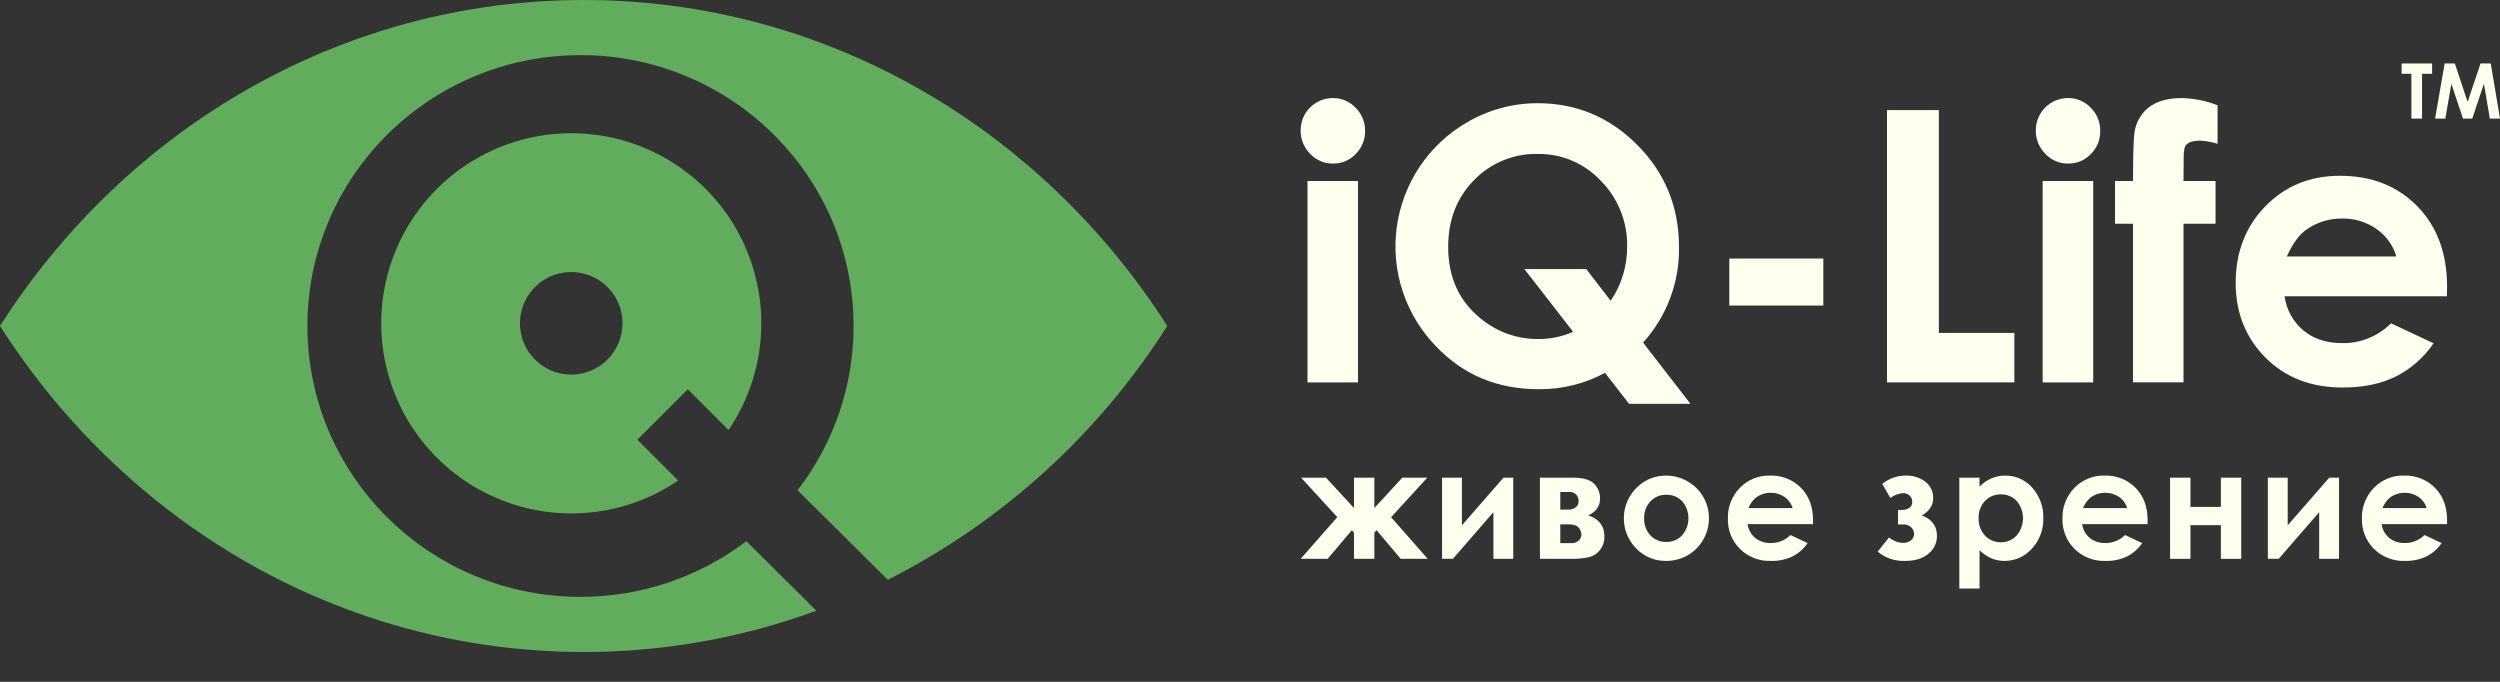 <svg width="77" height="21" viewBox="0 0 77 21" fill="none" xmlns="http://www.w3.org/2000/svg">
<rect x="0" y="0" width="77" height="21" fill="#333333" stroke="none"/>
<g clip-path="url(#clip0_32_1414)">
<path d="M73.97 1.955H74.909V2.273H74.599V3.652H74.271V2.273H73.97L73.97 1.955Z" fill="#FFFFF0"/>
<path d="M75.295 1.955H75.609L76.003 3.139L76.4 1.955H76.715L77 3.653H76.687L76.505 2.581L76.145 3.653H75.86L75.502 2.581L75.316 3.653H75.001L75.295 1.955Z" fill="#FFFFF0"/>
<path d="M41.049 3.02C41.18 3.019 41.31 3.044 41.431 3.095C41.552 3.146 41.661 3.222 41.751 3.317C41.846 3.41 41.921 3.522 41.971 3.646C42.022 3.769 42.047 3.902 42.044 4.035C42.046 4.167 42.022 4.298 41.972 4.42C41.922 4.542 41.848 4.652 41.754 4.745C41.665 4.839 41.558 4.913 41.438 4.964C41.319 5.014 41.19 5.04 41.061 5.038C40.928 5.04 40.797 5.015 40.675 4.963C40.554 4.912 40.444 4.835 40.353 4.739C40.258 4.644 40.183 4.53 40.132 4.405C40.082 4.281 40.057 4.147 40.06 4.012C40.06 3.749 40.164 3.497 40.349 3.312C40.535 3.126 40.786 3.021 41.049 3.02ZM40.271 5.574H41.827V11.777H40.271V5.574Z" fill="#FFFFF0"/>
<path d="M50.606 10.551L52.066 12.438H50.176L49.435 11.483C48.806 11.823 48.1 11.997 47.386 11.987C46.126 11.987 45.079 11.553 44.246 10.684C43.774 10.204 43.419 9.623 43.206 8.984C42.993 8.346 42.93 7.667 43.02 7C43.109 6.333 43.351 5.696 43.725 5.136C44.099 4.577 44.596 4.11 45.178 3.772C45.841 3.382 46.596 3.177 47.366 3.179C48.556 3.179 49.578 3.609 50.432 4.468C51.286 5.327 51.713 6.374 51.713 7.609C51.732 8.695 51.336 9.747 50.606 10.551ZM49.609 9.262C49.944 8.772 50.12 8.191 50.116 7.597C50.124 7.223 50.056 6.852 49.918 6.504C49.78 6.157 49.574 5.84 49.311 5.574C49.063 5.307 48.762 5.095 48.427 4.951C48.092 4.808 47.73 4.737 47.365 4.742C46.999 4.733 46.635 4.8 46.296 4.94C45.957 5.079 45.651 5.287 45.397 5.551C44.868 6.091 44.603 6.777 44.604 7.609C44.604 8.536 44.937 9.27 45.603 9.809C46.102 10.223 46.731 10.447 47.379 10.442C47.748 10.445 48.114 10.369 48.452 10.219L46.951 8.287H48.855L49.609 9.262Z" fill="#FFFFF0"/>
<path d="M53.263 7.963H56.159V9.411H53.263V7.963Z" fill="#FFFFF0"/>
<path d="M58.12 3.391H59.716V10.254H62.042V11.777H58.12V3.391Z" fill="#FFFFF0"/>
<path d="M63.692 3.02C63.823 3.019 63.953 3.044 64.074 3.095C64.195 3.146 64.304 3.222 64.394 3.317C64.489 3.41 64.564 3.522 64.614 3.646C64.665 3.769 64.689 3.902 64.687 4.035C64.689 4.167 64.665 4.298 64.615 4.42C64.565 4.542 64.491 4.652 64.397 4.745C64.308 4.839 64.2 4.913 64.081 4.964C63.962 5.014 63.833 5.04 63.704 5.038C63.572 5.04 63.44 5.015 63.318 4.963C63.197 4.912 63.087 4.835 62.996 4.739C62.901 4.644 62.826 4.53 62.775 4.405C62.725 4.281 62.7 4.147 62.703 4.012C62.703 3.749 62.807 3.497 62.992 3.311C63.178 3.125 63.429 3.021 63.692 3.02ZM62.914 5.574H64.471V11.777H62.914L62.914 5.574Z" fill="#FFFFF0"/>
<path d="M65.143 5.574H65.696C65.7 4.761 65.713 4.28 65.736 4.132C65.75 3.975 65.796 3.822 65.87 3.683C65.944 3.543 66.044 3.42 66.166 3.32C66.412 3.12 66.758 3.02 67.207 3.021C67.582 3.031 67.952 3.106 68.301 3.243V4.429C68.122 4.372 67.936 4.339 67.748 4.332C67.566 4.332 67.433 4.37 67.349 4.446C67.289 4.502 67.258 4.62 67.258 4.799L67.252 5.574H68.239V6.891H67.252V11.776H65.696V6.891H65.143V5.574Z" fill="#FFFFF0"/>
<path d="M75.365 9.126H70.365C70.42 9.536 70.627 9.911 70.944 10.177C71.257 10.438 71.657 10.568 72.144 10.568C72.422 10.572 72.698 10.52 72.955 10.415C73.213 10.31 73.447 10.155 73.643 9.958L74.954 10.573C74.657 11.011 74.252 11.366 73.779 11.602C73.323 11.825 72.782 11.936 72.155 11.936C71.182 11.936 70.389 11.629 69.777 11.015C69.165 10.401 68.859 9.633 68.859 8.709C68.859 7.763 69.165 6.977 69.774 6.352C70.384 5.727 71.149 5.414 72.069 5.414C73.046 5.414 73.84 5.727 74.452 6.352C75.064 6.977 75.37 7.803 75.37 8.829L75.365 9.126ZM73.808 7.9C73.708 7.557 73.493 7.26 73.2 7.056C72.893 6.838 72.523 6.724 72.147 6.731C71.736 6.724 71.335 6.852 71.004 7.096C70.799 7.248 70.609 7.516 70.433 7.9L73.808 7.9Z" fill="#FFFFF0"/>
<path d="M41.703 16.407L41.636 16.331L40.892 17.212H40.06L41.189 15.928L40.074 14.712H40.84L41.703 15.648V14.712H42.33V15.648L43.191 14.712H43.96L42.846 15.93L43.973 17.212H43.142L42.397 16.329L42.33 16.407V17.212H41.703V16.407Z" fill="#FFFFF0"/>
<path d="M44.749 17.212H44.416V14.712H45.027V16.18L46.307 14.712H46.608V17.212H45.997V15.774L44.749 17.212Z" fill="#FFFFF0"/>
<path d="M47.43 17.212V14.712H48.434C48.763 14.712 48.987 14.777 49.105 14.906C49.218 15.025 49.282 15.182 49.282 15.346C49.282 15.59 49.161 15.765 48.919 15.872C49.249 15.986 49.415 16.199 49.415 16.513C49.421 16.665 49.375 16.813 49.284 16.935C49.201 17.043 49.084 17.121 48.952 17.157C48.768 17.199 48.579 17.217 48.39 17.212H47.43ZM48.057 15.695H48.299C48.386 15.701 48.471 15.674 48.538 15.618C48.564 15.598 48.584 15.572 48.599 15.542C48.614 15.513 48.621 15.48 48.622 15.447C48.625 15.407 48.619 15.367 48.605 15.33C48.591 15.292 48.569 15.258 48.542 15.229C48.517 15.204 48.487 15.184 48.454 15.171C48.421 15.157 48.386 15.151 48.35 15.151L48.269 15.153H48.057V15.695ZM48.057 16.729H48.373C48.42 16.734 48.467 16.729 48.512 16.714C48.557 16.699 48.598 16.675 48.632 16.643C48.677 16.598 48.704 16.538 48.708 16.474C48.707 16.392 48.677 16.313 48.623 16.251C48.568 16.184 48.467 16.15 48.32 16.15H48.057L48.057 16.729Z" fill="#FFFFF0"/>
<path d="M51.31 14.648C51.543 14.647 51.773 14.708 51.975 14.825C52.176 14.938 52.343 15.103 52.459 15.302C52.575 15.502 52.636 15.729 52.636 15.96C52.636 16.192 52.576 16.42 52.46 16.621C52.347 16.822 52.181 16.988 51.981 17.102C51.777 17.218 51.546 17.278 51.312 17.276C51.141 17.278 50.971 17.245 50.813 17.18C50.656 17.114 50.513 17.016 50.394 16.893C50.27 16.766 50.172 16.616 50.106 16.45C50.041 16.285 50.01 16.108 50.015 15.93C50.019 15.752 50.06 15.577 50.133 15.415C50.207 15.253 50.313 15.108 50.444 14.987C50.678 14.767 50.988 14.646 51.31 14.648ZM51.32 15.238C51.23 15.236 51.139 15.253 51.055 15.288C50.972 15.323 50.896 15.375 50.834 15.441C50.769 15.511 50.718 15.593 50.685 15.682C50.651 15.771 50.636 15.866 50.639 15.961C50.631 16.156 50.7 16.346 50.832 16.49C50.894 16.556 50.97 16.608 51.054 16.643C51.138 16.678 51.228 16.695 51.319 16.692C51.41 16.694 51.501 16.677 51.586 16.642C51.67 16.607 51.746 16.554 51.809 16.488C51.934 16.342 52.004 16.156 52.004 15.964C52.005 15.772 51.937 15.585 51.812 15.439C51.749 15.373 51.672 15.32 51.588 15.286C51.503 15.251 51.412 15.235 51.32 15.238Z" fill="#FFFFF0"/>
<path d="M55.84 16.143H53.825C53.847 16.309 53.931 16.46 54.058 16.567C54.196 16.676 54.367 16.732 54.542 16.725C54.654 16.726 54.765 16.705 54.869 16.663C54.973 16.621 55.067 16.558 55.146 16.479L55.675 16.727C55.555 16.903 55.392 17.046 55.201 17.142C54.996 17.236 54.772 17.282 54.547 17.276C54.37 17.283 54.194 17.253 54.029 17.19C53.864 17.126 53.715 17.029 53.589 16.905C53.467 16.783 53.371 16.638 53.308 16.479C53.244 16.319 53.214 16.148 53.219 15.976C53.213 15.801 53.243 15.627 53.306 15.463C53.37 15.3 53.465 15.151 53.587 15.026C53.706 14.902 53.85 14.805 54.01 14.739C54.169 14.675 54.34 14.643 54.512 14.648C54.689 14.641 54.866 14.671 55.032 14.736C55.197 14.801 55.347 14.9 55.472 15.026C55.718 15.278 55.842 15.611 55.842 16.024L55.84 16.143ZM55.213 15.649C55.172 15.511 55.086 15.391 54.968 15.309C54.844 15.222 54.695 15.176 54.543 15.178C54.378 15.175 54.216 15.227 54.083 15.325C53.981 15.413 53.901 15.524 53.853 15.649H55.213Z" fill="#FFFFF0"/>
<path d="M58.459 16.153V15.705H58.583C58.66 15.707 58.737 15.686 58.803 15.645C58.835 15.624 58.86 15.595 58.877 15.561C58.893 15.527 58.9 15.49 58.897 15.452C58.898 15.416 58.891 15.381 58.877 15.348C58.862 15.315 58.841 15.286 58.814 15.262C58.757 15.212 58.683 15.186 58.608 15.188C58.468 15.201 58.334 15.253 58.222 15.337L57.974 14.905C58.177 14.738 58.432 14.647 58.695 14.648C58.913 14.64 59.127 14.707 59.301 14.837C59.379 14.897 59.441 14.975 59.483 15.064C59.524 15.153 59.544 15.251 59.541 15.349C59.541 15.566 59.424 15.742 59.192 15.877C59.502 15.992 59.658 16.199 59.658 16.5C59.66 16.606 59.637 16.712 59.592 16.808C59.546 16.904 59.479 16.989 59.396 17.055C59.221 17.203 58.98 17.276 58.672 17.276C58.367 17.288 58.068 17.186 57.833 16.991L58.18 16.555C58.3 16.654 58.448 16.712 58.603 16.72C58.695 16.725 58.785 16.698 58.858 16.643C58.889 16.62 58.913 16.59 58.929 16.555C58.946 16.521 58.954 16.483 58.953 16.445C58.953 16.406 58.945 16.368 58.93 16.333C58.915 16.298 58.892 16.266 58.864 16.24C58.832 16.21 58.794 16.187 58.752 16.172C58.71 16.157 58.666 16.151 58.621 16.153L58.459 16.153Z" fill="#FFFFF0"/>
<path d="M60.969 14.712V14.988C61.074 14.88 61.199 14.794 61.337 14.733C61.47 14.676 61.614 14.647 61.76 14.648C61.917 14.646 62.072 14.678 62.216 14.742C62.359 14.806 62.487 14.9 62.591 15.018C62.824 15.277 62.947 15.618 62.933 15.966C62.944 16.312 62.816 16.648 62.58 16.9C62.475 17.019 62.346 17.114 62.201 17.179C62.056 17.243 61.9 17.276 61.741 17.276C61.603 17.277 61.467 17.251 61.339 17.199C61.202 17.139 61.076 17.053 60.97 16.948V18.126H60.347V14.713L60.969 14.712ZM61.629 15.227C61.537 15.224 61.446 15.241 61.361 15.276C61.277 15.31 61.2 15.363 61.137 15.429C61.071 15.5 61.02 15.583 60.986 15.674C60.953 15.764 60.938 15.861 60.942 15.957C60.933 16.156 61.003 16.349 61.137 16.496C61.2 16.563 61.276 16.616 61.361 16.652C61.445 16.687 61.537 16.704 61.629 16.702C61.719 16.703 61.81 16.685 61.893 16.649C61.976 16.613 62.051 16.56 62.112 16.492C62.238 16.345 62.308 16.157 62.309 15.963C62.309 15.769 62.241 15.581 62.116 15.432C62.054 15.365 61.978 15.312 61.894 15.277C61.81 15.241 61.72 15.224 61.629 15.227Z" fill="#FFFFF0"/>
<path d="M66.145 16.143H64.13C64.152 16.309 64.236 16.46 64.363 16.567C64.501 16.676 64.672 16.732 64.847 16.725C64.959 16.726 65.07 16.705 65.174 16.663C65.278 16.621 65.372 16.558 65.451 16.479L65.98 16.727C65.86 16.903 65.697 17.046 65.506 17.142C65.301 17.236 65.077 17.282 64.852 17.276C64.675 17.283 64.499 17.253 64.334 17.19C64.169 17.126 64.019 17.029 63.894 16.905C63.772 16.784 63.676 16.638 63.613 16.479C63.549 16.319 63.519 16.148 63.524 15.976C63.518 15.801 63.548 15.627 63.611 15.463C63.675 15.3 63.77 15.151 63.892 15.026C64.012 14.902 64.156 14.805 64.315 14.74C64.474 14.675 64.645 14.643 64.817 14.648C64.995 14.641 65.171 14.671 65.337 14.736C65.502 14.801 65.652 14.9 65.777 15.026C66.024 15.278 66.147 15.611 66.147 16.024L66.145 16.143ZM65.518 15.649C65.477 15.511 65.391 15.391 65.273 15.309C65.149 15.222 65 15.176 64.848 15.178C64.683 15.175 64.521 15.227 64.388 15.325C64.285 15.413 64.206 15.524 64.157 15.649H65.518Z" fill="#FFFFF0"/>
<path d="M67.466 15.613H68.403V14.712H69.03V17.212H68.403V16.175H67.466V17.212H66.838V14.712H67.466V15.613Z" fill="#FFFFF0"/>
<path d="M70.183 17.212H69.85V14.712H70.461V16.18L71.741 14.712H72.042V17.212H71.431V15.774L70.183 17.212Z" fill="#FFFFF0"/>
<path d="M75.368 16.143H73.353C73.375 16.309 73.459 16.46 73.586 16.567C73.724 16.676 73.895 16.732 74.07 16.724C74.182 16.726 74.293 16.705 74.397 16.663C74.501 16.621 74.595 16.558 74.674 16.479L75.203 16.727C75.083 16.903 74.92 17.046 74.729 17.142C74.524 17.236 74.3 17.282 74.075 17.276C73.898 17.283 73.722 17.253 73.557 17.189C73.392 17.126 73.243 17.029 73.117 16.905C72.995 16.783 72.899 16.638 72.836 16.478C72.772 16.319 72.742 16.148 72.747 15.976C72.741 15.801 72.771 15.626 72.835 15.463C72.898 15.3 72.993 15.151 73.115 15.026C73.235 14.902 73.379 14.805 73.538 14.739C73.697 14.674 73.868 14.643 74.04 14.648C74.218 14.641 74.394 14.671 74.56 14.736C74.725 14.801 74.875 14.9 75 15.026C75.247 15.278 75.37 15.611 75.37 16.024L75.368 16.143ZM74.741 15.649C74.7 15.511 74.614 15.391 74.496 15.309C74.372 15.222 74.223 15.176 74.071 15.178C73.906 15.175 73.744 15.227 73.611 15.325C73.508 15.413 73.43 15.524 73.38 15.649H74.741Z" fill="#FFFFF0"/>
<path d="M17.594 4.103C16.678 4.103 15.775 4.319 14.957 4.732C14.139 5.145 13.43 5.744 12.886 6.481C12.342 7.218 11.979 8.072 11.825 8.975C11.671 9.878 11.732 10.805 12.001 11.68C12.271 12.556 12.742 13.356 13.377 14.016C14.012 14.676 14.793 15.179 15.657 15.482C16.521 15.786 17.445 15.882 18.353 15.764C19.261 15.646 20.129 15.316 20.887 14.802L19.629 13.544L21.184 11.989L22.439 13.245C23.037 12.364 23.383 11.338 23.44 10.276C23.498 9.214 23.265 8.156 22.767 7.216C22.269 6.276 21.524 5.489 20.613 4.941C19.701 4.392 18.658 4.103 17.594 4.103L17.594 4.103ZM17.594 11.537C17.282 11.537 16.976 11.444 16.717 11.271C16.457 11.097 16.255 10.851 16.135 10.562C16.016 10.274 15.984 9.956 16.045 9.65C16.106 9.343 16.257 9.062 16.477 8.841C16.698 8.621 16.98 8.47 17.286 8.409C17.592 8.348 17.91 8.38 18.198 8.499C18.487 8.619 18.733 8.821 18.907 9.081C19.08 9.34 19.173 9.646 19.173 9.958C19.173 10.165 19.132 10.371 19.053 10.562C18.973 10.754 18.857 10.928 18.71 11.074C18.564 11.221 18.39 11.337 18.198 11.417C18.006 11.496 17.801 11.537 17.594 11.537ZM17.978 0C10.473 0 3.864 3.988 0 10.039C3.862 16.093 10.472 20.081 17.978 20.081C20.423 20.082 22.849 19.652 25.145 18.81L22.987 16.669C21.518 17.784 19.724 18.386 17.88 18.383C13.234 18.383 9.469 14.648 9.469 10.039C9.469 5.433 13.234 1.698 17.88 1.698C22.525 1.698 26.29 5.433 26.29 10.039C26.292 11.871 25.685 13.651 24.564 15.1L27.345 17.858C30.866 16.074 33.839 13.373 35.952 10.039C32.091 3.988 25.482 0 17.978 0Z" fill="#61AC5D"/>
</g>
<defs>
<clipPath id="clip0_32_1414">
<rect width="77" height="20.081" fill="white"/>
</clipPath>
</defs>
</svg>

